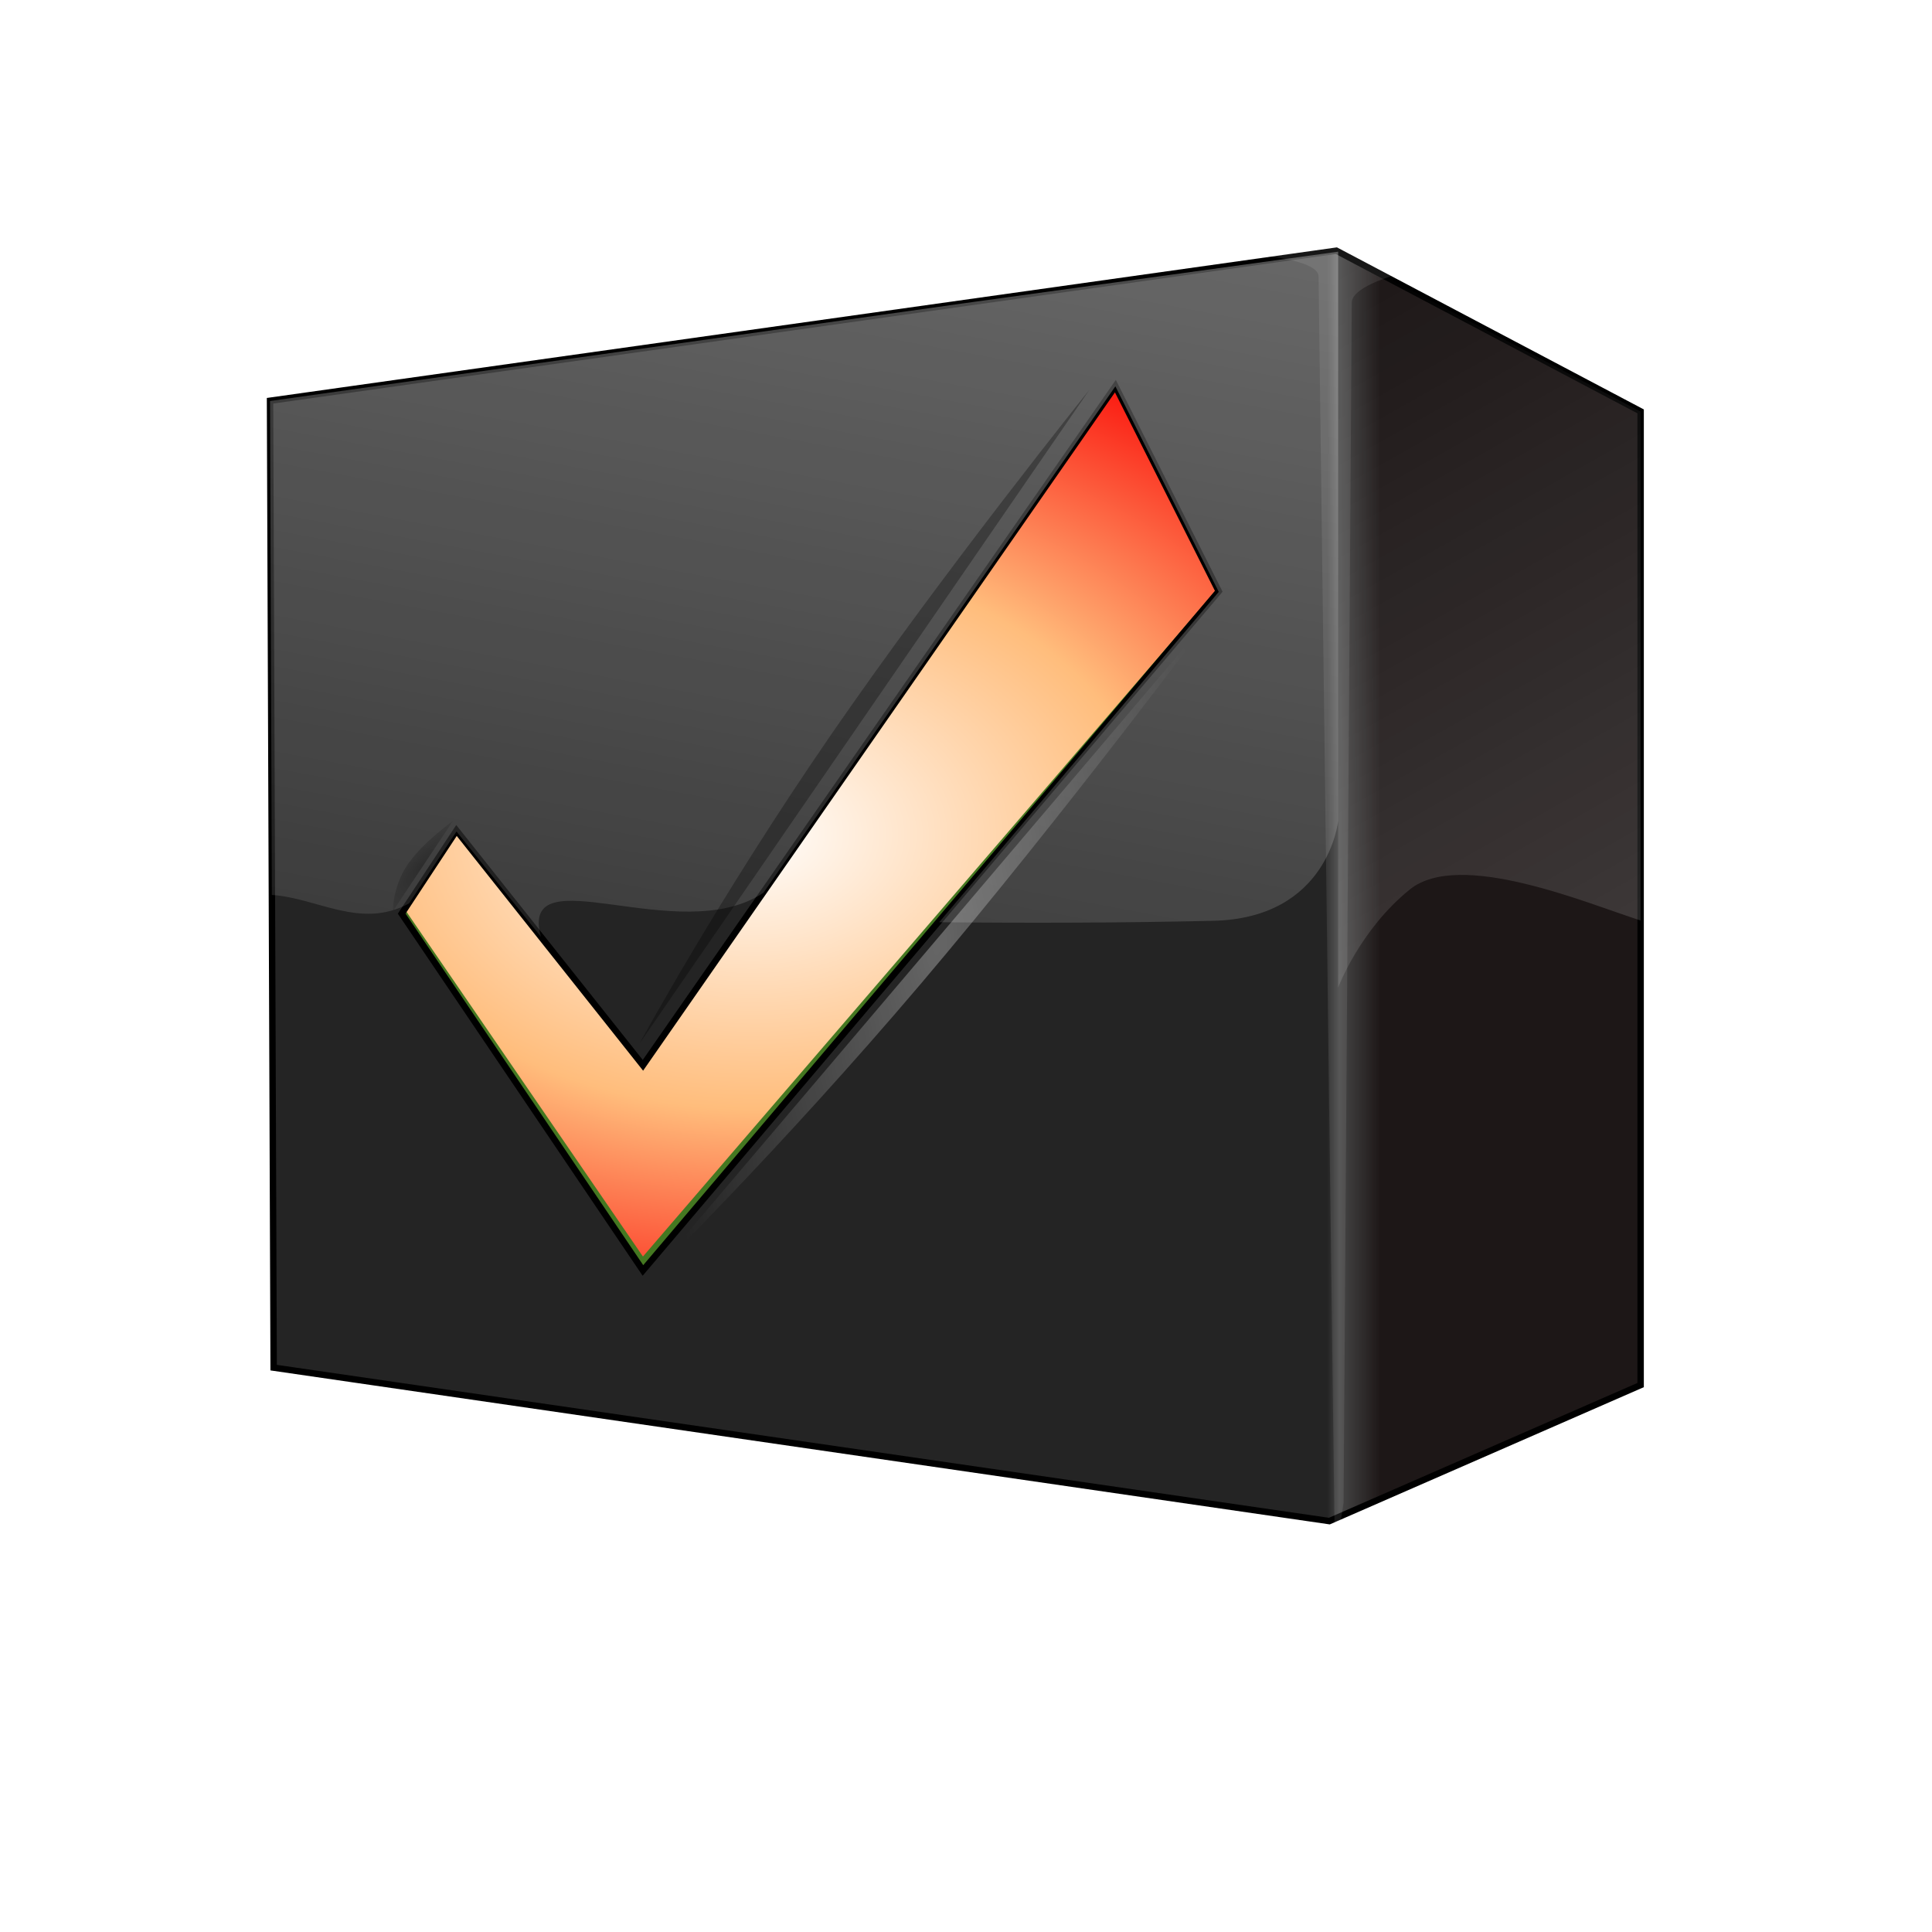 <?xml version="1.0" encoding="UTF-8" standalone="no"?>
<!-- Created with Inkscape (http://www.inkscape.org/) -->
<svg
   xmlns:dc="http://purl.org/dc/elements/1.1/"
   xmlns:cc="http://creativecommons.org/ns#"
   xmlns:rdf="http://www.w3.org/1999/02/22-rdf-syntax-ns#"
   xmlns:svg="http://www.w3.org/2000/svg"
   xmlns="http://www.w3.org/2000/svg"
   xmlns:xlink="http://www.w3.org/1999/xlink"
   xmlns:sodipodi="http://sodipodi.sourceforge.net/DTD/sodipodi-0.dtd"
   xmlns:inkscape="http://www.inkscape.org/namespaces/inkscape"
   id="svg2"
   sodipodi:version="0.32"
   inkscape:version="0.46"
   width="256"
   height="256"
   version="1.0"
   sodipodi:docbase="/home/arkham/Desktop"
   sodipodi:docname="ccsm.svg"
   inkscape:output_extension="org.inkscape.output.svg.inkscape">
  <sodipodi:namedview
     inkscape:window-height="710"
     inkscape:window-width="911"
     inkscape:pageshadow="2"
     inkscape:pageopacity="0.0"
     guidetolerance="10.0"
     gridtolerance="10.0"
     objecttolerance="10.0"
     borderopacity="1.0"
     bordercolor="#666666"
     pagecolor="#ffffff"
     id="base"
     width="48px"
     height="48px"
     inkscape:zoom="1.9453125"
     inkscape:cx="127.74297"
     inkscape:cy="123.92162"
     inkscape:window-x="236"
     inkscape:window-y="211"
     inkscape:current-layer="svg2"
     showgrid="false"
     showguides="true"
     inkscape:guide-bbox="true" />
  <defs
     id="defs5">
    <linearGradient
       id="linearGradient5599">
      <stop
         style="stop-color:#000000;stop-opacity:1;"
         offset="0"
         id="stop5601" />
      <stop
         style="stop-color:#000000;stop-opacity:0;"
         offset="1"
         id="stop5603" />
    </linearGradient>
    <radialGradient
       inkscape:collect="always"
       xlink:href="#linearGradient5599"
       id="radialGradient2533"
       gradientUnits="userSpaceOnUse"
       gradientTransform="matrix(0.782,0.623,-1.745,2.191,193.838,-154.328)"
       cx="46.429"
       cy="105.28"
       fx="46.429"
       fy="105.28"
       r="4.651" />
    <radialGradient
       inkscape:collect="always"
       xlink:href="#linearGradient5825"
       id="radialGradient2531"
       gradientUnits="userSpaceOnUse"
       gradientTransform="matrix(0.999,-3.5220425e-2,8.8888887e-2,2.522,-10.391,-174.829)"
       cx="126.418"
       cy="117.776"
       fx="126.418"
       fy="117.776"
       r="44.271" />
    <linearGradient
       inkscape:collect="always"
       xlink:href="#linearGradient6423"
       id="linearGradient2529"
       gradientUnits="userSpaceOnUse"
       gradientTransform="matrix(-0.732,0,0,-1.089,322.539,268.048)"
       x1="98.38"
       y1="13.493"
       x2="182.494"
       y2="234.848" />
    <linearGradient
       inkscape:collect="always"
       id="linearGradient5825">
      <stop
         style="stop-color:#ffffff;stop-opacity:1;"
         offset="0"
         id="stop5827" />
      <stop
         style="stop-color:#ffffff;stop-opacity:0;"
         offset="1"
         id="stop5829" />
    </linearGradient>
    <linearGradient
       inkscape:collect="always"
       xlink:href="#linearGradient5825"
       id="linearGradient2527"
       gradientUnits="userSpaceOnUse"
       x1="130.845"
       y1="4.147"
       x2="94.445"
       y2="199.923" />
    <linearGradient
       inkscape:collect="always"
       xlink:href="#linearGradient6204"
       id="linearGradient2525"
       gradientUnits="userSpaceOnUse"
       gradientTransform="matrix(1.089,0,0,1.087,-249.539,-551.453)"
       x1="408.761"
       y1="615.093"
       x2="391.509"
       y2="615.093" />
    <filter
       inkscape:collect="always"
       id="filter9715">
      <feGaussianBlur
         inkscape:collect="always"
         stdDeviation="5.145"
         id="feGaussianBlur9717" />
    </filter>
    <radialGradient
       inkscape:collect="always"
       xlink:href="#linearGradient6434"
       id="radialGradient2523"
       gradientUnits="userSpaceOnUse"
       gradientTransform="matrix(2.37,5.5428452e-2,-3.8432415e-2,1.643,-137.199,-150.685)"
       cx="100.846"
       cy="151.778"
       fx="100.846"
       fy="151.778"
       r="99.227" />
    <linearGradient
       id="linearGradient4690">
      <stop
         style="stop-color:#ffffff;stop-opacity:1;"
         offset="0"
         id="stop4692" />
      <stop
         style="stop-color:#ffffff;stop-opacity:0;"
         offset="1"
         id="stop4694" />
    </linearGradient>
    <linearGradient
       id="linearGradient6423">
      <stop
         style="stop-color:#ffffff;stop-opacity:1;"
         offset="0"
         id="stop6425" />
      <stop
         style="stop-color:#ffffff;stop-opacity:0;"
         offset="1"
         id="stop6427" />
    </linearGradient>
    <filter
       inkscape:collect="always"
       x="-0.144"
       width="1.288"
       y="-0.017"
       height="1.033"
       id="filter10611">
      <feGaussianBlur
         inkscape:collect="always"
         stdDeviation="1.578"
         id="feGaussianBlur10613" />
    </filter>
    <linearGradient
       id="linearGradient6204">
      <stop
         id="stop6206"
         offset="0"
         style="stop-color:#1d1717;stop-opacity:1;" />
      <stop
         style="stop-color:#464646;stop-opacity:1;"
         offset="0.346"
         id="stop6214" />
      <stop
         id="stop6216"
         offset="0.444"
         style="stop-color:#242424;stop-opacity:1;" />
      <stop
         id="stop6208"
         offset="1"
         style="stop-color:#242424;stop-opacity:1;" />
    </linearGradient>
    <filter
       inkscape:collect="always"
       id="filter6401">
      <feGaussianBlur
         inkscape:collect="always"
         stdDeviation="3.327"
         id="feGaussianBlur6403" />
    </filter>
    <linearGradient
       id="linearGradient6434">
      <stop
         style="stop-color:#ffffff;stop-opacity:1;"
         offset="0"
         id="stop6436" />
      <stop
         id="stop8227"
         offset="0.25"
         style="stop-color:#ffbd7c;stop-opacity:1;" />
      <stop
         id="stop8223"
         offset="0.5"
         style="stop-color:#fa0000;stop-opacity:1;" />
      <stop
         style="stop-color:#c80000;stop-opacity:1;"
         offset="1"
         id="stop6438" />
    </linearGradient>
    <linearGradient
       id="linearGradient10283">
      <stop
         id="stop10285"
         offset="0"
         style="stop-color:#000000;stop-opacity:0.238;" />
      <stop
         id="stop10287"
         offset="1"
         style="stop-color:#000000;stop-opacity:0;" />
    </linearGradient>
    <linearGradient
       id="linearGradient2309">
      <stop
         style="stop-color:#ffffff;stop-opacity:1;"
         offset="0"
         id="stop2311" />
      <stop
         id="stop2317"
         offset="0"
         style="stop-color:#ffffff;stop-opacity:0.498;" />
      <stop
         style="stop-color:#5a5a5a;stop-opacity:1;"
         offset="1"
         id="stop2313" />
    </linearGradient>
    <linearGradient
       id="linearGradient3024">
      <stop
         style="stop-color:#18191a;stop-opacity:1;"
         offset="0"
         id="stop3026" />
      <stop
         style="stop-color:#000000;stop-opacity:1;"
         offset="1"
         id="stop3028" />
    </linearGradient>
    <linearGradient
       id="linearGradient2920">
      <stop
         style="stop-color:#000000;stop-opacity:0;"
         offset="0"
         id="stop2922" />
      <stop
         id="stop2940"
         offset="0.117"
         style="stop-color:#000000;stop-opacity:0;" />
      <stop
         id="stop2938"
         offset="0.21"
         style="stop-color:#000000;stop-opacity:1;" />
      <stop
         id="stop2928"
         offset="0.89"
         style="stop-color:#000000;stop-opacity:1;" />
      <stop
         style="stop-color:#000000;stop-opacity:0;"
         offset="1"
         id="stop2924" />
    </linearGradient>
    <linearGradient
       x1="-601.467"
       y1="628.961"
       x2="-574.597"
       y2="680.404"
       id="XMLID_121_"
       gradientUnits="userSpaceOnUse"
       gradientTransform="matrix(0.984,-0.18,0.18,0.984,500.952,-643.727)">
      <stop
         style="stop-color:#de7210;stop-opacity:1"
         offset="0.056"
         id="stop626" />
      <stop
         style="stop-color:#f6c08f;stop-opacity:1"
         offset="1"
         id="stop628" />
    </linearGradient>
    <linearGradient
       x1="39.013"
       y1="89.89"
       x2="95.522"
       y2="107.65"
       id="XMLID_120_"
       gradientUnits="userSpaceOnUse"
       gradientTransform="matrix(0.99,0.145,-0.145,0.99,14.283,-5.835)">
      <stop
         style="stop-color:#de7210;stop-opacity:1"
         offset="0.056"
         id="stop619" />
      <stop
         style="stop-color:#f6c08f;stop-opacity:1"
         offset="1"
         id="stop621" />
    </linearGradient>
    <linearGradient
       x1="54.24"
       y1="93.582"
       x2="102.907"
       y2="100.176"
       id="XMLID_119_"
       gradientUnits="userSpaceOnUse"
       gradientTransform="matrix(0.995,9.89e-2,-9.89e-2,0.995,10.384,-6.075)">
      <stop
         style="stop-color:#de7210;stop-opacity:1"
         offset="0.056"
         id="stop612" />
      <stop
         style="stop-color:#f6c08f;stop-opacity:1"
         offset="1"
         id="stop614" />
    </linearGradient>
    <linearGradient
       x1="58.369"
       y1="113.859"
       x2="105.875"
       y2="85.465"
       id="XMLID_118_"
       gradientUnits="userSpaceOnUse">
      <stop
         style="stop-color:#b9120d;stop-opacity:1"
         offset="0"
         id="stop580" />
      <stop
         style="stop-color:#bb180d;stop-opacity:1"
         offset="0.078"
         id="stop582" />
      <stop
         style="stop-color:#c0290c;stop-opacity:1"
         offset="0.182"
         id="stop584" />
      <stop
         style="stop-color:#c8450a;stop-opacity:1"
         offset="0.301"
         id="stop586" />
      <stop
         style="stop-color:#d36c08;stop-opacity:1"
         offset="0.431"
         id="stop588" />
      <stop
         style="stop-color:#e29e05;stop-opacity:1"
         offset="0.571"
         id="stop590" />
      <stop
         style="stop-color:#f4da02;stop-opacity:1"
         offset="0.715"
         id="stop592" />
      <stop
         style="stop-color:#fefd00;stop-opacity:1"
         offset="0.792"
         id="stop594" />
      <stop
         style="stop-color:#fefd07;stop-opacity:1"
         offset="0.814"
         id="stop596" />
      <stop
         style="stop-color:#fefd1b;stop-opacity:1"
         offset="0.845"
         id="stop598" />
      <stop
         style="stop-color:#fefe3c;stop-opacity:1"
         offset="0.884"
         id="stop600" />
      <stop
         style="stop-color:#fffe69;stop-opacity:1"
         offset="0.927"
         id="stop602" />
      <stop
         style="stop-color:#ffffa3;stop-opacity:1"
         offset="0.974"
         id="stop604" />
      <stop
         style="stop-color:#ffffc7;stop-opacity:1"
         offset="1"
         id="stop606" />
    </linearGradient>
    <linearGradient
       x1="99.206"
       y1="87.747"
       x2="100.721"
       y2="63.169"
       id="XMLID_117_"
       gradientUnits="userSpaceOnUse"
       gradientTransform="matrix(0.998,-7.07e-2,7.07e-2,0.998,-10.967,13.651)">
      <stop
         style="stop-color:#de5c01;stop-opacity:1"
         offset="0"
         id="stop563" />
      <stop
         style="stop-color:#fefd00;stop-opacity:1"
         offset="0.736"
         id="stop565" />
      <stop
         style="stop-color:#fefe26;stop-opacity:1"
         offset="0.778"
         id="stop567" />
      <stop
         style="stop-color:#fffe54;stop-opacity:1"
         offset="0.837"
         id="stop569" />
      <stop
         style="stop-color:#ffff76;stop-opacity:1"
         offset="0.889"
         id="stop571" />
      <stop
         style="stop-color:#ffff8b;stop-opacity:1"
         offset="0.932"
         id="stop573" />
      <stop
         style="stop-color:#ffff92;stop-opacity:1"
         offset="0.961"
         id="stop575" />
    </linearGradient>
    <linearGradient
       x1="-172.721"
       y1="332.082"
       x2="-161.456"
       y2="309.893"
       id="XMLID_116_"
       gradientUnits="userSpaceOnUse"
       gradientTransform="matrix(0.998,-7.07e-2,7.07e-2,0.998,254.6,-268.47)">
      <stop
         style="stop-color:#f79a09;stop-opacity:1"
         offset="0"
         id="stop546" />
      <stop
         style="stop-color:#fefd00;stop-opacity:1"
         offset="0.736"
         id="stop548" />
      <stop
         style="stop-color:#fefe26;stop-opacity:1"
         offset="0.778"
         id="stop550" />
      <stop
         style="stop-color:#fffe54;stop-opacity:1"
         offset="0.837"
         id="stop552" />
      <stop
         style="stop-color:#ffff76;stop-opacity:1"
         offset="0.889"
         id="stop554" />
      <stop
         style="stop-color:#ffff8b;stop-opacity:1"
         offset="0.932"
         id="stop556" />
      <stop
         style="stop-color:#ffff92;stop-opacity:1"
         offset="0.961"
         id="stop558" />
    </linearGradient>
    <linearGradient
       x1="-51.966"
       y1="212.788"
       x2="-52.194"
       y2="196.434"
       id="XMLID_115_"
       gradientUnits="userSpaceOnUse"
       gradientTransform="matrix(0.999,-4.12e-2,4.12e-2,0.999,151.896,-153.906)">
      <stop
         style="stop-color:#f79a09;stop-opacity:1"
         offset="0"
         id="stop529" />
      <stop
         style="stop-color:#fefd00;stop-opacity:1"
         offset="0.736"
         id="stop531" />
      <stop
         style="stop-color:#fefe26;stop-opacity:1"
         offset="0.778"
         id="stop533" />
      <stop
         style="stop-color:#fffe54;stop-opacity:1"
         offset="0.837"
         id="stop535" />
      <stop
         style="stop-color:#ffff76;stop-opacity:1"
         offset="0.889"
         id="stop537" />
      <stop
         style="stop-color:#ffff8b;stop-opacity:1"
         offset="0.932"
         id="stop539" />
      <stop
         style="stop-color:#ffff92;stop-opacity:1"
         offset="0.961"
         id="stop541" />
    </linearGradient>
    <linearGradient
       x1="113.436"
       y1="55.834"
       x2="119.687"
       y2="34.332"
       id="XMLID_114_"
       gradientUnits="userSpaceOnUse">
      <stop
         style="stop-color:#f79a09;stop-opacity:1"
         offset="0"
         id="stop512" />
      <stop
         style="stop-color:#fefd00;stop-opacity:1"
         offset="0.736"
         id="stop514" />
      <stop
         style="stop-color:#fefe26;stop-opacity:1"
         offset="0.778"
         id="stop516" />
      <stop
         style="stop-color:#fffe54;stop-opacity:1"
         offset="0.837"
         id="stop518" />
      <stop
         style="stop-color:#ffff76;stop-opacity:1"
         offset="0.889"
         id="stop520" />
      <stop
         style="stop-color:#ffff8b;stop-opacity:1"
         offset="0.932"
         id="stop522" />
      <stop
         style="stop-color:#ffff92;stop-opacity:1"
         offset="0.961"
         id="stop524" />
    </linearGradient>
    <linearGradient
       x1="1.14"
       y1="145.445"
       x2="-9.966"
       y2="133.959"
       id="XMLID_113_"
       gradientUnits="userSpaceOnUse"
       gradientTransform="matrix(1,-2.82e-2,2.82e-2,1,104.777,-104.624)">
      <stop
         style="stop-color:#f79a09;stop-opacity:1"
         offset="0"
         id="stop495" />
      <stop
         style="stop-color:#fefd00;stop-opacity:1"
         offset="0.736"
         id="stop497" />
      <stop
         style="stop-color:#fefe26;stop-opacity:1"
         offset="0.778"
         id="stop499" />
      <stop
         style="stop-color:#fffe54;stop-opacity:1"
         offset="0.837"
         id="stop501" />
      <stop
         style="stop-color:#ffff76;stop-opacity:1"
         offset="0.889"
         id="stop503" />
      <stop
         style="stop-color:#ffff8b;stop-opacity:1"
         offset="0.932"
         id="stop505" />
      <stop
         style="stop-color:#ffff92;stop-opacity:1"
         offset="0.961"
         id="stop507" />
    </linearGradient>
    <linearGradient
       x1="117.882"
       y1="41.729"
       x2="91.359"
       y2="17.106"
       id="XMLID_112_"
       gradientUnits="userSpaceOnUse">
      <stop
         style="stop-color:#de5c01;stop-opacity:1"
         offset="0"
         id="stop478" />
      <stop
         style="stop-color:#fefd00;stop-opacity:1"
         offset="0.736"
         id="stop480" />
      <stop
         style="stop-color:#fefe26;stop-opacity:1"
         offset="0.778"
         id="stop482" />
      <stop
         style="stop-color:#fffe54;stop-opacity:1"
         offset="0.837"
         id="stop484" />
      <stop
         style="stop-color:#ffff76;stop-opacity:1"
         offset="0.889"
         id="stop486" />
      <stop
         style="stop-color:#ffff8b;stop-opacity:1"
         offset="0.932"
         id="stop488" />
      <stop
         style="stop-color:#ffff92;stop-opacity:1"
         offset="0.961"
         id="stop490" />
    </linearGradient>
    <linearGradient
       x1="105.157"
       y1="22.738"
       x2="86.211"
       y2="14.417"
       id="XMLID_111_"
       gradientUnits="userSpaceOnUse">
      <stop
         style="stop-color:#f79a09;stop-opacity:1"
         offset="0"
         id="stop461" />
      <stop
         style="stop-color:#fefd00;stop-opacity:1"
         offset="0.736"
         id="stop463" />
      <stop
         style="stop-color:#fefe26;stop-opacity:1"
         offset="0.778"
         id="stop465" />
      <stop
         style="stop-color:#fffe54;stop-opacity:1"
         offset="0.837"
         id="stop467" />
      <stop
         style="stop-color:#ffff76;stop-opacity:1"
         offset="0.889"
         id="stop469" />
      <stop
         style="stop-color:#ffff8b;stop-opacity:1"
         offset="0.932"
         id="stop471" />
      <stop
         style="stop-color:#ffff92;stop-opacity:1"
         offset="0.961"
         id="stop473" />
    </linearGradient>
    <linearGradient
       x1="88.331"
       y1="117.368"
       x2="117.265"
       y2="72.741"
       id="XMLID_110_"
       gradientUnits="userSpaceOnUse">
      <stop
         style="stop-color:#de5c01;stop-opacity:1"
         offset="0"
         id="stop444" />
      <stop
         style="stop-color:#fefd00;stop-opacity:1"
         offset="0.736"
         id="stop446" />
      <stop
         style="stop-color:#fefe26;stop-opacity:1"
         offset="0.778"
         id="stop448" />
      <stop
         style="stop-color:#fffe54;stop-opacity:1"
         offset="0.837"
         id="stop450" />
      <stop
         style="stop-color:#ffff76;stop-opacity:1"
         offset="0.889"
         id="stop452" />
      <stop
         style="stop-color:#ffff8b;stop-opacity:1"
         offset="0.932"
         id="stop454" />
      <stop
         style="stop-color:#ffff92;stop-opacity:1"
         offset="0.961"
         id="stop456" />
    </linearGradient>
    <linearGradient
       x1="10.945"
       y1="37.1"
       x2="25.719"
       y2="19.835"
       id="XMLID_109_"
       gradientUnits="userSpaceOnUse"
       gradientTransform="matrix(0.995,0.104,-0.104,0.995,3.786,-2.057)">
      <stop
         style="stop-color:#de7210;stop-opacity:1"
         offset="0.056"
         id="stop436" />
      <stop
         style="stop-color:#f6c08f;stop-opacity:1"
         offset="1"
         id="stop438" />
    </linearGradient>
    <linearGradient
       x1="15.201"
       y1="26.94"
       x2="4.522"
       y2="25.844"
       id="XMLID_108_"
       gradientUnits="userSpaceOnUse">
      <stop
         style="stop-color:#de7210;stop-opacity:1"
         offset="0.056"
         id="stop429" />
      <stop
         style="stop-color:#f6c08f;stop-opacity:1"
         offset="1"
         id="stop431" />
    </linearGradient>
    <linearGradient
       x1="15.881"
       y1="22.228"
       x2="27.724"
       y2="23.85"
       id="XMLID_107_"
       gradientUnits="userSpaceOnUse"
       gradientTransform="matrix(0.996,9.03e-2,-9.03e-2,0.996,2.346,-2.346)">
      <stop
         style="stop-color:#de7210;stop-opacity:1"
         offset="0.056"
         id="stop422" />
      <stop
         style="stop-color:#f6c08f;stop-opacity:1"
         offset="1"
         id="stop424" />
    </linearGradient>
    <linearGradient
       x1="6.983"
       y1="23.109"
       x2="25.178"
       y2="25.601"
       id="XMLID_106_"
       gradientUnits="userSpaceOnUse">
      <stop
         style="stop-color:#de7210;stop-opacity:1"
         offset="0.056"
         id="stop415" />
      <stop
         style="stop-color:#f6c08f;stop-opacity:1"
         offset="1"
         id="stop417" />
    </linearGradient>
    <linearGradient
       x1="13.372"
       y1="22.876"
       x2="26.26"
       y2="24.641"
       id="XMLID_105_"
       gradientUnits="userSpaceOnUse"
       gradientTransform="matrix(0.996,9.03e-2,-9.03e-2,0.996,2.346,-2.346)">
      <stop
         style="stop-color:#de7210;stop-opacity:1"
         offset="0.056"
         id="stop408" />
      <stop
         style="stop-color:#f6c08f;stop-opacity:1"
         offset="1"
         id="stop410" />
    </linearGradient>
    <linearGradient
       x1="16.34"
       y1="35.805"
       x2="27.067"
       y2="23.268"
       id="XMLID_104_"
       gradientUnits="userSpaceOnUse"
       gradientTransform="matrix(0.995,0.104,-0.104,0.995,3.786,-2.057)">
      <stop
         style="stop-color:#de7210;stop-opacity:1"
         offset="0.056"
         id="stop401" />
      <stop
         style="stop-color:#f6c08f;stop-opacity:1"
         offset="1"
         id="stop403" />
    </linearGradient>
    <linearGradient
       x1="15.509"
       y1="33.508"
       x2="9.7"
       y2="44.352"
       id="XMLID_103_"
       gradientUnits="userSpaceOnUse">
      <stop
         style="stop-color:#de7210;stop-opacity:1"
         offset="0.056"
         id="stop394" />
      <stop
         style="stop-color:#eed8a5;stop-opacity:1"
         offset="1"
         id="stop396" />
    </linearGradient>
    <linearGradient
       x1="23.012"
       y1="34.751"
       x2="33.993"
       y2="21.918"
       id="XMLID_102_"
       gradientUnits="userSpaceOnUse"
       gradientTransform="matrix(0.999,3.98e-2,-3.98e-2,0.999,0.996,-1.332)">
      <stop
         style="stop-color:#de7210;stop-opacity:1"
         offset="0.056"
         id="stop387" />
      <stop
         style="stop-color:#f6c08f;stop-opacity:1"
         offset="1"
         id="stop389" />
    </linearGradient>
    <linearGradient
       x1="22.56"
       y1="28.492"
       x2="22.56"
       y2="23.245"
       id="XMLID_101_"
       gradientUnits="userSpaceOnUse">
      <stop
         style="stop-color:#de7210;stop-opacity:1"
         offset="0.056"
         id="stop380" />
      <stop
         style="stop-color:#f6c08f;stop-opacity:1"
         offset="1"
         id="stop382" />
    </linearGradient>
    <linearGradient
       x1="60.286"
       y1="34.297"
       x2="61.245"
       y2="36.006"
       id="XMLID_100_"
       gradientUnits="userSpaceOnUse">
      <stop
         style="stop-color:#8b8b89;stop-opacity:1"
         offset="0"
         id="stop373" />
      <stop
         style="stop-color:#120500;stop-opacity:1"
         offset="1"
         id="stop375" />
    </linearGradient>
    <linearGradient
       x1="21.341"
       y1="37.126"
       x2="9.238"
       y2="55.279"
       id="XMLID_99_"
       gradientUnits="userSpaceOnUse">
      <stop
         style="stop-color:#de7210;stop-opacity:1"
         offset="0.056"
         id="stop366" />
      <stop
         style="stop-color:#f2c072;stop-opacity:1"
         offset="1"
         id="stop368" />
    </linearGradient>
    <linearGradient
       x1="20.447"
       y1="33.105"
       x2="7.168"
       y2="53.023"
       id="XMLID_98_"
       gradientUnits="userSpaceOnUse">
      <stop
         style="stop-color:#de7210;stop-opacity:1"
         offset="0.056"
         id="stop359" />
      <stop
         style="stop-color:#f2c072;stop-opacity:1"
         offset="1"
         id="stop361" />
    </linearGradient>
    <linearGradient
       x1="18.313"
       y1="39.891"
       x2="12.698"
       y2="53.833"
       id="XMLID_97_"
       gradientUnits="userSpaceOnUse">
      <stop
         style="stop-color:#de7210;stop-opacity:1"
         offset="0.056"
         id="stop352" />
      <stop
         style="stop-color:#f2c072;stop-opacity:1"
         offset="1"
         id="stop354" />
    </linearGradient>
    <linearGradient
       x1="11.73"
       y1="44.492"
       x2="5.921"
       y2="55.335"
       id="XMLID_96_"
       gradientUnits="userSpaceOnUse">
      <stop
         style="stop-color:#de7210;stop-opacity:1"
         offset="0.056"
         id="stop345" />
      <stop
         style="stop-color:#eed8a5;stop-opacity:1"
         offset="1"
         id="stop347" />
    </linearGradient>
    <linearGradient
       x1="12.313"
       y1="37.865"
       x2="6.504"
       y2="48.709"
       id="XMLID_95_"
       gradientUnits="userSpaceOnUse">
      <stop
         style="stop-color:#de7210;stop-opacity:1"
         offset="0.056"
         id="stop338" />
      <stop
         style="stop-color:#eed8a5;stop-opacity:1"
         offset="1"
         id="stop340" />
    </linearGradient>
    <linearGradient
       x1="21.035"
       y1="49.271"
       x2="7.756"
       y2="69.189"
       id="XMLID_94_"
       gradientUnits="userSpaceOnUse"
       gradientTransform="matrix(0.81,-0.586,0.586,0.81,-28.537,20.331)">
      <stop
         style="stop-color:#de7210;stop-opacity:1"
         offset="0.056"
         id="stop331" />
      <stop
         style="stop-color:#f2c072;stop-opacity:1"
         offset="1"
         id="stop333" />
    </linearGradient>
    <linearGradient
       x1="13.848"
       y1="55.797"
       x2="0.569"
       y2="75.716"
       id="XMLID_93_"
       gradientUnits="userSpaceOnUse"
       gradientTransform="matrix(0.81,-0.586,0.586,0.81,-28.537,20.331)">
      <stop
         style="stop-color:#de7210;stop-opacity:1"
         offset="0.056"
         id="stop324" />
      <stop
         style="stop-color:#f2c072;stop-opacity:1"
         offset="1"
         id="stop326" />
    </linearGradient>
    <linearGradient
       x1="-414.436"
       y1="422.684"
       x2="-414.436"
       y2="470.37"
       id="XMLID_92_"
       gradientUnits="userSpaceOnUse"
       gradientTransform="matrix(0.932,0.362,-0.362,0.932,554.92,-207.713)">
      <stop
         style="stop-color:#de7210;stop-opacity:1"
         offset="0.056"
         id="stop317" />
      <stop
         style="stop-color:#f2c06e;stop-opacity:1"
         offset="1"
         id="stop319" />
    </linearGradient>
    <linearGradient
       x1="-411.273"
       y1="427.628"
       x2="-411.273"
       y2="475.319"
       id="XMLID_91_"
       gradientUnits="userSpaceOnUse"
       gradientTransform="matrix(0.992,0.126,-0.126,0.992,477.062,-332.391)">
      <stop
         style="stop-color:#de7210;stop-opacity:1"
         offset="0.056"
         id="stop310" />
      <stop
         style="stop-color:#f2c06e;stop-opacity:1"
         offset="1"
         id="stop312" />
    </linearGradient>
    <linearGradient
       x1="80.929"
       y1="67.845"
       x2="60.433"
       y2="71.76"
       id="XMLID_90_"
       gradientUnits="userSpaceOnUse">
      <stop
         style="stop-color:#fffaee;stop-opacity:1"
         offset="0.005"
         id="stop291" />
      <stop
         style="stop-color:#f5f89b;stop-opacity:1"
         offset="0.276"
         id="stop293" />
      <stop
         style="stop-color:#f3ed91;stop-opacity:1"
         offset="0.31"
         id="stop295" />
      <stop
         style="stop-color:#ecc267;stop-opacity:1"
         offset="0.467"
         id="stop297" />
      <stop
         style="stop-color:#e6a046;stop-opacity:1"
         offset="0.618"
         id="stop299" />
      <stop
         style="stop-color:#e2872e;stop-opacity:1"
         offset="0.761"
         id="stop301" />
      <stop
         style="stop-color:#e07820;stop-opacity:1"
         offset="0.892"
         id="stop303" />
      <stop
         style="stop-color:#df731b;stop-opacity:1"
         offset="1"
         id="stop305" />
    </linearGradient>
    <linearGradient
       x1="15.856"
       y1="36.413"
       x2="-3.437"
       y2="67.833"
       id="XMLID_89_"
       gradientUnits="userSpaceOnUse"
       gradientTransform="matrix(0.99,-8.01e-2,9.49e-2,1.173,-3.82,-4.947)">
      <stop
         style="stop-color:#de7210;stop-opacity:1"
         offset="0.056"
         id="stop284" />
      <stop
         style="stop-color:#f2c06e;stop-opacity:1"
         offset="1"
         id="stop286" />
    </linearGradient>
    <linearGradient
       x1="847.471"
       y1="-1065.021"
       x2="847.471"
       y2="-1007.958"
       id="XMLID_88_"
       gradientUnits="userSpaceOnUse"
       gradientTransform="matrix(0.967,0.254,-0.254,0.967,-1076.666,855.232)">
      <stop
         style="stop-color:#de7210;stop-opacity:1"
         offset="0.056"
         id="stop277" />
      <stop
         style="stop-color:#f6c08f;stop-opacity:1"
         offset="1"
         id="stop279" />
    </linearGradient>
    <linearGradient
       x1="35.5"
       y1="48.361"
       x2="50.721"
       y2="63.893"
       id="XMLID_87_"
       gradientUnits="userSpaceOnUse">
      <stop
         style="stop-color:#df731b;stop-opacity:1"
         offset="0.197"
         id="stop268" />
      <stop
         style="stop-color:#f9bd5f;stop-opacity:1"
         offset="0.843"
         id="stop270" />
      <stop
         style="stop-color:#fffccf;stop-opacity:1"
         offset="1"
         id="stop272" />
    </linearGradient>
    <linearGradient
       x1="54.825"
       y1="41.267"
       x2="58.139"
       y2="44.27"
       id="XMLID_86_"
       gradientUnits="userSpaceOnUse">
      <stop
         style="stop-color:#eea272;stop-opacity:1"
         offset="0"
         id="stop253" />
      <stop
         style="stop-color:#efa777;stop-opacity:1"
         offset="0.186"
         id="stop255" />
      <stop
         style="stop-color:#f2b585;stop-opacity:1"
         offset="0.406"
         id="stop257" />
      <stop
         style="stop-color:#f6cd9c;stop-opacity:1"
         offset="0.643"
         id="stop259" />
      <stop
         style="stop-color:#fceebb;stop-opacity:1"
         offset="0.89"
         id="stop261" />
      <stop
         style="stop-color:#ffc;stop-opacity:1"
         offset="1"
         id="stop263" />
    </linearGradient>
    <linearGradient
       x1="34.784"
       y1="57.541"
       x2="48.052"
       y2="84.079"
       id="XMLID_85_"
       gradientUnits="userSpaceOnUse">
      <stop
         style="stop-color:#941403;stop-opacity:1"
         offset="0.017"
         id="stop244" />
      <stop
         style="stop-color:#e35100;stop-opacity:1"
         offset="0.5"
         id="stop246" />
      <stop
         style="stop-color:#df731b;stop-opacity:1"
         offset="1"
         id="stop248" />
    </linearGradient>
    <linearGradient
       x1="41.704"
       y1="34.058"
       x2="54.792"
       y2="16.853"
       id="XMLID_84_"
       gradientUnits="userSpaceOnUse">
      <stop
         style="stop-color:#de7210;stop-opacity:1"
         offset="0.197"
         id="stop235" />
      <stop
         style="stop-color:#f9bd5f;stop-opacity:1"
         offset="0.843"
         id="stop237" />
      <stop
         style="stop-color:#fffccf;stop-opacity:1"
         offset="1"
         id="stop239" />
    </linearGradient>
    <linearGradient
       x1="18.348"
       y1="30.846"
       x2="12.886"
       y2="16.85"
       id="XMLID_83_"
       gradientUnits="userSpaceOnUse">
      <stop
         style="stop-color:#941403;stop-opacity:1"
         offset="0.011"
         id="stop226" />
      <stop
         style="stop-color:#e85c0a;stop-opacity:1"
         offset="0.472"
         id="stop228" />
      <stop
         style="stop-color:#f9bd5f;stop-opacity:1"
         offset="1"
         id="stop230" />
    </linearGradient>
    <linearGradient
       x1="12.471"
       y1="61.107"
       x2="12.471"
       y2="111.455"
       id="XMLID_82_"
       gradientUnits="userSpaceOnUse"
       gradientTransform="matrix(0.999,4.48e-2,-4.48e-2,0.999,3.232,-0.697)">
      <stop
         style="stop-color:#de7210;stop-opacity:1"
         offset="0.056"
         id="stop217" />
      <stop
         style="stop-color:#f6c08f;stop-opacity:1"
         offset="1"
         id="stop219" />
    </linearGradient>
    <linearGradient
       x1="209.723"
       y1="-130.659"
       x2="224.261"
       y2="-85.619"
       id="XMLID_81_"
       gradientUnits="userSpaceOnUse"
       gradientTransform="matrix(0.993,0.119,-0.119,0.993,-207.268,181.293)">
      <stop
         style="stop-color:#de7210;stop-opacity:1"
         offset="0.056"
         id="stop210" />
      <stop
         style="stop-color:#f6c08f;stop-opacity:1"
         offset="1"
         id="stop212" />
    </linearGradient>
    <linearGradient
       x1="6.106"
       y1="87.057"
       x2="32.828"
       y2="87.057"
       id="XMLID_80_"
       gradientUnits="userSpaceOnUse"
       gradientTransform="matrix(0.999,4.9e-2,-4.9e-2,0.999,4.715,-1.24)">
      <stop
         style="stop-color:#b30000;stop-opacity:1"
         offset="0.056"
         id="stop203" />
      <stop
         style="stop-color:#de5c01;stop-opacity:1"
         offset="1"
         id="stop205" />
    </linearGradient>
    <linearGradient
       x1="51.278"
       y1="74.424"
       x2="78.689"
       y2="84.212"
       id="XMLID_79_"
       gradientUnits="userSpaceOnUse">
      <stop
         style="stop-color:#941403;stop-opacity:1"
         offset="0"
         id="stop196" />
      <stop
         style="stop-color:#df731b;stop-opacity:1"
         offset="1"
         id="stop198" />
    </linearGradient>
    <linearGradient
       x1="38.768"
       y1="82.582"
       x2="91.339"
       y2="84.747"
       id="XMLID_78_"
       gradientUnits="userSpaceOnUse">
      <stop
         style="stop-color:#b30000;stop-opacity:1"
         offset="0"
         id="stop189" />
      <stop
         style="stop-color:#df731b;stop-opacity:1"
         offset="1"
         id="stop191" />
    </linearGradient>
    <linearGradient
       x1="48.731"
       y1="44.32"
       x2="51.856"
       y2="42.945"
       id="XMLID_77_"
       gradientUnits="userSpaceOnUse">
      <stop
         style="stop-color:#f2c8a9;stop-opacity:1"
         offset="0"
         id="stop182" />
      <stop
         style="stop-color:#ffc;stop-opacity:1"
         offset="1"
         id="stop184" />
    </linearGradient>
    <linearGradient
       x1="24.45"
       y1="33.953"
       x2="63.643"
       y2="38.852"
       id="XMLID_76_"
       gradientUnits="userSpaceOnUse">
      <stop
         style="stop-color:#941403;stop-opacity:1"
         offset="0.011"
         id="stop169" />
      <stop
         style="stop-color:#a32104;stop-opacity:1"
         offset="0.136"
         id="stop171" />
      <stop
         style="stop-color:#c84107;stop-opacity:1"
         offset="0.498"
         id="stop173" />
      <stop
         style="stop-color:#df5509;stop-opacity:1"
         offset="0.789"
         id="stop175" />
      <stop
         style="stop-color:#e85c0a;stop-opacity:1"
         offset="0.972"
         id="stop177" />
    </linearGradient>
    <linearGradient
       x1="41.839"
       y1="36.962"
       x2="52.697"
       y2="37.892"
       id="XMLID_75_"
       gradientUnits="userSpaceOnUse">
      <stop
         style="stop-color:#941403;stop-opacity:1"
         offset="0.011"
         id="stop162" />
      <stop
         style="stop-color:#e85c0a;stop-opacity:1"
         offset="0.897"
         id="stop164" />
    </linearGradient>
    <linearGradient
       x1="64.478"
       y1="56.301"
       x2="78.466"
       y2="48.085"
       id="XMLID_74_"
       gradientUnits="userSpaceOnUse">
      <stop
         style="stop-color:#df731b;stop-opacity:1"
         offset="0"
         id="stop149" />
      <stop
         style="stop-color:#df731b;stop-opacity:1"
         offset="0.545"
         id="stop151" />
      <stop
         style="stop-color:#ec8811;stop-opacity:1"
         offset="0.701"
         id="stop153" />
      <stop
         style="stop-color:#f4950b;stop-opacity:1"
         offset="0.859"
         id="stop155" />
      <stop
         style="stop-color:#f79a09;stop-opacity:1"
         offset="1"
         id="stop157" />
    </linearGradient>
    <linearGradient
       x1="62.652"
       y1="34.546"
       x2="62.652"
       y2="11.895"
       id="XMLID_71_"
       gradientUnits="userSpaceOnUse">
      <stop
         style="stop-color:black;stop-opacity:0"
         offset="0.014"
         id="stop120" />
      <stop
         style="stop-color:#c4e0e3;stop-opacity:0.2"
         offset="0.65"
         id="stop122" />
      <stop
         style="stop-color:#c4e0e3;stop-opacity:1"
         offset="0.822"
         id="stop124" />
      <stop
         style="stop-color:#cde5e8;stop-opacity:1"
         offset="0.85"
         id="stop126" />
      <stop
         style="stop-color:#e8f4f7;stop-opacity:1"
         offset="0.944"
         id="stop128" />
      <stop
         style="stop-color:#f2fafc;stop-opacity:1"
         offset="1"
         id="stop130" />
    </linearGradient>
    <linearGradient
       x1="38.492"
       y1="19.147"
       x2="29.174"
       y2="32.832"
       id="XMLID_70_"
       gradientUnits="userSpaceOnUse">
      <stop
         style="stop-color:#0f80bc;stop-opacity:1"
         offset="0"
         id="stop111" />
      <stop
         style="stop-color:#0a5f9e;stop-opacity:1"
         offset="0.338"
         id="stop113" />
      <stop
         style="stop-color:#00145a;stop-opacity:1"
         offset="1"
         id="stop115" />
    </linearGradient>
    <clipPath
       id="XMLID_68_">
      <ellipse
         sodipodi:ry="58.254002"
         sodipodi:rx="58.215"
         sodipodi:cy="59.375"
         sodipodi:cx="63.755001"
         id="use99"
         ry="58.254"
         rx="58.215"
         cy="59.375"
         cx="63.755" />
    </clipPath>
    <linearGradient
       x1="76.372"
       y1="16.592"
       x2="93.232"
       y2="18.029"
       id="XMLID_69_"
       gradientUnits="userSpaceOnUse">
      <stop
         style="stop-color:#0f80bc;stop-opacity:1"
         offset="0"
         id="stop102" />
      <stop
         style="stop-color:#0a5f9e;stop-opacity:1"
         offset="0.338"
         id="stop104" />
      <stop
         style="stop-color:#00145a;stop-opacity:1"
         offset="1"
         id="stop106" />
    </linearGradient>
    <radialGradient
       cx="64.552"
       cy="14.165"
       r="52.242"
       fx="64.552"
       fy="14.165"
       id="XMLID_67_"
       gradientUnits="userSpaceOnUse">
      <stop
         style="stop-color:#0f80bc;stop-opacity:1"
         offset="0"
         id="stop85" />
      <stop
         style="stop-color:#0a5f9e;stop-opacity:1"
         offset="0.338"
         id="stop87" />
      <stop
         style="stop-color:#00145a;stop-opacity:1"
         offset="1"
         id="stop89" />
    </radialGradient>
    <radialGradient
       cx="64.551"
       cy="14.173"
       r="52.233"
       fx="64.551"
       fy="14.173"
       id="XMLID_66_"
       gradientUnits="userSpaceOnUse">
      <stop
         style="stop-color:#0f80bc;stop-opacity:1"
         offset="0"
         id="stop76" />
      <stop
         style="stop-color:#0a5f9e;stop-opacity:1"
         offset="0.338"
         id="stop78" />
      <stop
         style="stop-color:#00145a;stop-opacity:1"
         offset="1"
         id="stop80" />
    </radialGradient>
    <radialGradient
       cx="65.405"
       cy="19.12"
       r="57.383"
       fx="65.405"
       fy="19.12"
       id="XMLID_65_"
       gradientUnits="userSpaceOnUse">
      <stop
         style="stop-color:#0f80bc;stop-opacity:1"
         offset="0"
         id="stop65" />
      <stop
         style="stop-color:#0b629b;stop-opacity:1"
         offset="0.264"
         id="stop67" />
      <stop
         style="stop-color:#031747;stop-opacity:1"
         offset="0.844"
         id="stop69" />
      <stop
         style="stop-color:#00022f;stop-opacity:1"
         offset="1"
         id="stop71" />
    </radialGradient>
    <radialGradient
       cx="64.549"
       cy="14.172"
       r="52.237"
       fx="64.549"
       fy="14.172"
       id="XMLID_64_"
       gradientUnits="userSpaceOnUse">
      <stop
         style="stop-color:#0f80bc;stop-opacity:1"
         offset="0"
         id="stop56" />
      <stop
         style="stop-color:#0a5f9e;stop-opacity:1"
         offset="0.338"
         id="stop58" />
      <stop
         style="stop-color:#00145a;stop-opacity:1"
         offset="1"
         id="stop60" />
    </radialGradient>
    <radialGradient
       cx="64.554"
       cy="14.176"
       r="52.229"
       fx="64.554"
       fy="14.176"
       id="XMLID_63_"
       gradientUnits="userSpaceOnUse">
      <stop
         style="stop-color:#0f80bc;stop-opacity:1"
         offset="0"
         id="stop47" />
      <stop
         style="stop-color:#0a5f9e;stop-opacity:1"
         offset="0.338"
         id="stop49" />
      <stop
         style="stop-color:#00145a;stop-opacity:1"
         offset="1"
         id="stop51" />
    </radialGradient>
    <radialGradient
       cx="64.552"
       cy="14.175"
       r="52.232"
       fx="64.552"
       fy="14.175"
       id="XMLID_62_"
       gradientUnits="userSpaceOnUse">
      <stop
         style="stop-color:#0f80bc;stop-opacity:1"
         offset="0"
         id="stop36" />
      <stop
         style="stop-color:#0a5f9e;stop-opacity:1"
         offset="0.338"
         id="stop38" />
      <stop
         style="stop-color:#00145a;stop-opacity:1"
         offset="1"
         id="stop40" />
    </radialGradient>
    <radialGradient
       cx="64.569"
       cy="7.227"
       r="104.221"
       fx="64.569"
       fy="7.227"
       id="XMLID_61_"
       gradientUnits="userSpaceOnUse">
      <stop
         style="stop-color:#67c5d5;stop-opacity:1"
         offset="0"
         id="stop13" />
      <stop
         style="stop-color:#66c2d3;stop-opacity:1"
         offset="0.16"
         id="stop15" />
      <stop
         style="stop-color:#62b9ce;stop-opacity:1"
         offset="0.28"
         id="stop17" />
      <stop
         style="stop-color:#5ca8c6;stop-opacity:1"
         offset="0.385"
         id="stop19" />
      <stop
         style="stop-color:#5392ba;stop-opacity:1"
         offset="0.483"
         id="stop21" />
      <stop
         style="stop-color:#4874aa;stop-opacity:1"
         offset="0.576"
         id="stop23" />
      <stop
         style="stop-color:#3a5097;stop-opacity:1"
         offset="0.665"
         id="stop25" />
      <stop
         style="stop-color:#2a2781;stop-opacity:1"
         offset="0.748"
         id="stop27" />
      <stop
         style="stop-color:#1b006d;stop-opacity:1"
         offset="0.815"
         id="stop29" />
      <stop
         style="stop-color:#596aad;stop-opacity:1"
         offset="1"
         id="stop31" />
    </radialGradient>
    <linearGradient
       id="linearGradient1045">
      <stop
         id="stop1046"
         offset="0"
         style="stop-color:#ffffff;stop-opacity:0.749;" />
      <stop
         id="stop1047"
         offset="1"
         style="stop-color:#ffffff;stop-opacity:0;" />
    </linearGradient>
    <linearGradient
       inkscape:collect="always"
       id="linearGradient3169">
      <stop
         style="stop-color:#ffffff;stop-opacity:1;"
         offset="0"
         id="stop3171" />
      <stop
         style="stop-color:#ffffff;stop-opacity:0;"
         offset="1"
         id="stop3173" />
    </linearGradient>
    <linearGradient
       inkscape:collect="always"
       id="linearGradient3159">
      <stop
         style="stop-color:#ffffff;stop-opacity:1;"
         offset="0"
         id="stop3161" />
      <stop
         style="stop-color:#ffffff;stop-opacity:0;"
         offset="1"
         id="stop3163" />
    </linearGradient>
    <inkscape:perspective
       sodipodi:type="inkscape:persp3d"
       inkscape:vp_x="0 : 24 : 1"
       inkscape:vp_y="0 : 1000 : 0"
       inkscape:vp_z="48 : 24 : 1"
       inkscape:persp3d-origin="24 : 16 : 1"
       id="perspective7" />
    <linearGradient
       inkscape:collect="always"
       xlink:href="#linearGradient3159"
       id="linearGradient3165"
       x1="23.808"
       y1="3.931"
       x2="23.446"
       y2="30.591"
       gradientUnits="userSpaceOnUse"
       gradientTransform="matrix(1,-2.0293493e-2,2.0293493e-2,1,-0.355,0.487)" />
    <linearGradient
       inkscape:collect="always"
       xlink:href="#linearGradient3169"
       id="linearGradient3175"
       x1="24"
       y1="0.649"
       x2="24"
       y2="13.971"
       gradientUnits="userSpaceOnUse"
       gradientTransform="matrix(5.398,0,0,8.547,-1.815,-12.68)" />
    <linearGradient
       inkscape:collect="always"
       xlink:href="#linearGradient3169"
       id="linearGradient3179"
       gradientUnits="userSpaceOnUse"
       gradientTransform="matrix(5.398,0,0,8.679,-1.815,-269.381)"
       x1="23.229"
       y1="-12.322"
       x2="23.133"
       y2="8.92" />
  </defs>
  <g
     id="g2722">
    <rect
       ry="32.227"
       rx="36.424"
       y="13.682"
       x="15.875"
       height="168.055"
       width="223.726"
       id="rect3167"
       style="opacity:0.897;fill:url(#linearGradient3175);fill-opacity:1;stroke:none;stroke-width:6.636;stroke-miterlimit:4;stroke-dasharray:none;stroke-opacity:1" />
    <rect
       transform="scale(1,-1)"
       style="opacity:0.897;fill:url(#linearGradient3179);fill-opacity:1;stroke:none;stroke-width:6.636;stroke-miterlimit:4;stroke-dasharray:none;stroke-opacity:1"
       id="rect3177"
       width="223.726"
       height="170.656"
       x="15.875"
       y="-242.611"
       rx="32.185"
       ry="32.726" />
    <g
       transform="matrix(0.851,0,0,0.851,16.528,25.159)"
       id="g2511">
      <path
         sodipodi:nodetypes="ccccccc"
         id="path3262"
         d="M 181.282,18.949 L 224.149,42.655 L 224.149,181.342 L 181.282,200.595 L 29.695,177.797 L 31.058,41.293 L 181.282,18.949 z"
         style="fill:url(#radialGradient2523);fill-opacity:1;fill-rule:evenodd;stroke:none;stroke-width:3;stroke-linecap:butt;stroke-linejoin:miter;stroke-miterlimit:4;stroke-dasharray:none;stroke-opacity:1;filter:url(#filter6401)"
         transform="matrix(1.067,0,0,1.056,-5.24,-10.044)" />
      <path
         style="opacity:0.3;fill:#ffffff;fill-opacity:1;fill-rule:evenodd;stroke:none;stroke-width:1px;stroke-linecap:butt;stroke-linejoin:miter;stroke-opacity:1;filter:url(#filter10611)"
         d="M 181.913,17.173 L 170.047,19.017 C 170.047,19.017 179.78,19.595 179.899,22.131 L 182.242,205.59 L 183.478,197.492 L 184.649,25.896 C 184.649,23.452 191.992,21.631 191.992,21.631 L 181.913,17.173 z"
         id="path5671"
         sodipodi:nodetypes="cccccccc"
         transform="matrix(1.089,0,0,1.089,-10.025,-10.657)" />
      <path
         id="path8744"
         d="M 188.656,15.469 L 28.625,38.875 L 29.188,183.688 L 187.562,207.625 L 230.031,186.406 L 230.031,40.531 L 188.656,15.469 z M 154.25,30.594 L 170.344,62.594 L 80.688,168.531 L 43.125,112.875 L 51.656,99.906 L 80.688,136.531 L 154.25,30.594 z"
         style="fill:#447821;fill-opacity:1;fill-rule:evenodd;stroke:none;stroke-width:1px;stroke-linecap:butt;stroke-linejoin:miter;stroke-opacity:1;filter:url(#filter9715)"
         sodipodi:nodetypes="cccccccccccccc"
         transform="matrix(1,0,0,0.984,0,0.251)" />
      <path
         style="fill:url(#linearGradient2525);fill-opacity:1;fill-rule:evenodd;stroke:#000000;stroke-width:0.999px;stroke-linecap:butt;stroke-linejoin:miter;stroke-opacity:1"
         d="M 188.656,9.468 L 22.625,32.834 L 23.187,183.384 L 187.563,207.279 L 236.032,186.098 L 236.032,34.487 L 188.656,9.468 z M 154.25,30.557 L 170.344,62.501 L 80.687,168.254 L 43.125,112.694 L 51.656,99.748 L 80.687,136.31 L 154.25,30.557 z"
         id="path4724" />
      <path
         style="opacity:0.3;fill:url(#linearGradient2527);fill-opacity:1;fill-rule:evenodd;stroke:none;stroke-width:1px;stroke-linecap:butt;stroke-linejoin:miter;stroke-opacity:1"
         d="M 188.938,9.625 L 130.875,17.625 L 22.625,32.875 L 22.906,109.781 C 30.02,110.258 36.786,115.203 44.281,111.094 L 51.656,99.906 L 64.789,116.277 C 61.332,103.333 86.393,118.187 99.457,109.438 L 154.25,30.594 L 170.344,62.594 L 126.812,114.031 C 141.018,114.173 155.244,114.134 169.406,113.812 C 187.473,113.439 188.937,98.219 188.938,98.219 L 188.938,10.469 L 188.938,9.625 z"
         id="path5812"
         sodipodi:nodetypes="ccccccccccccccc" />
      <path
         sodipodi:nodetypes="cccsccc"
         id="path5801"
         d="M 188.934,9.62 L 188.934,10.47 L 188.934,124.205 C 188.934,124.205 192.295,115.234 200.093,108.929 C 207.852,102.656 227.77,111.125 236.02,113.76 L 236.02,34.523 L 188.934,9.62 z"
         style="opacity:0.3;fill:url(#linearGradient2529);fill-opacity:1;fill-rule:evenodd;stroke:none;stroke-width:1px;stroke-linecap:butt;stroke-linejoin:miter;stroke-opacity:1" />
      <path
         style="opacity:0.3;fill:#ffffff;fill-opacity:1;fill-rule:evenodd;stroke:none;stroke-width:1px;stroke-linecap:butt;stroke-linejoin:miter;stroke-opacity:1;filter:url(#filter10611)"
         d="M 181.913,17.173 L 170.047,19.017 C 170.047,19.017 179.78,19.595 179.899,22.131 L 182.242,205.59 L 183.478,197.492 L 184.649,25.896 C 184.649,23.452 191.992,21.631 191.992,21.631 L 181.913,17.173 z"
         id="path5835"
         sodipodi:nodetypes="cccccccc"
         transform="matrix(1.089,0,0,1.089,-10.025,-10.657)" />
      <path
         style="opacity:0.3;fill:url(#radialGradient2531);fill-opacity:1;fill-rule:evenodd;stroke:none;stroke-width:1px;stroke-linecap:butt;stroke-linejoin:miter;stroke-opacity:1"
         d="M 81.655,169.426 L 170.198,65.143 C 170.198,65.143 146.094,97.543 123.959,123.614 C 101.823,149.685 81.655,169.426 81.655,169.426 z"
         id="path10688"
         sodipodi:nodetypes="ccsc" />
      <path
         sodipodi:nodetypes="ccsc"
         id="path11667"
         d="M 150.198,31.143 L 80.147,132.934 C 80.147,132.934 92.382,110.402 109.894,84.954 C 127.407,59.506 150.198,31.143 150.198,31.143 z"
         style="opacity:0.3;fill:#000000;fill-opacity:1;fill-rule:evenodd;stroke:none;stroke-width:1px;stroke-linecap:butt;stroke-linejoin:miter;stroke-opacity:1" />
      <path
         style="opacity:0.3;fill:url(#radialGradient2533);fill-opacity:1;fill-rule:evenodd;stroke:none;stroke-width:1px;stroke-linecap:butt;stroke-linejoin:miter;stroke-opacity:1"
         d="M 51.08,98.287 L 41.779,112.274 C 41.779,112.274 41.649,108.654 43.975,105.157 C 46.3,101.66 51.08,98.287 51.08,98.287 z"
         id="path11671"
         sodipodi:nodetypes="ccsc" />
    </g>
  </g>
</svg>
